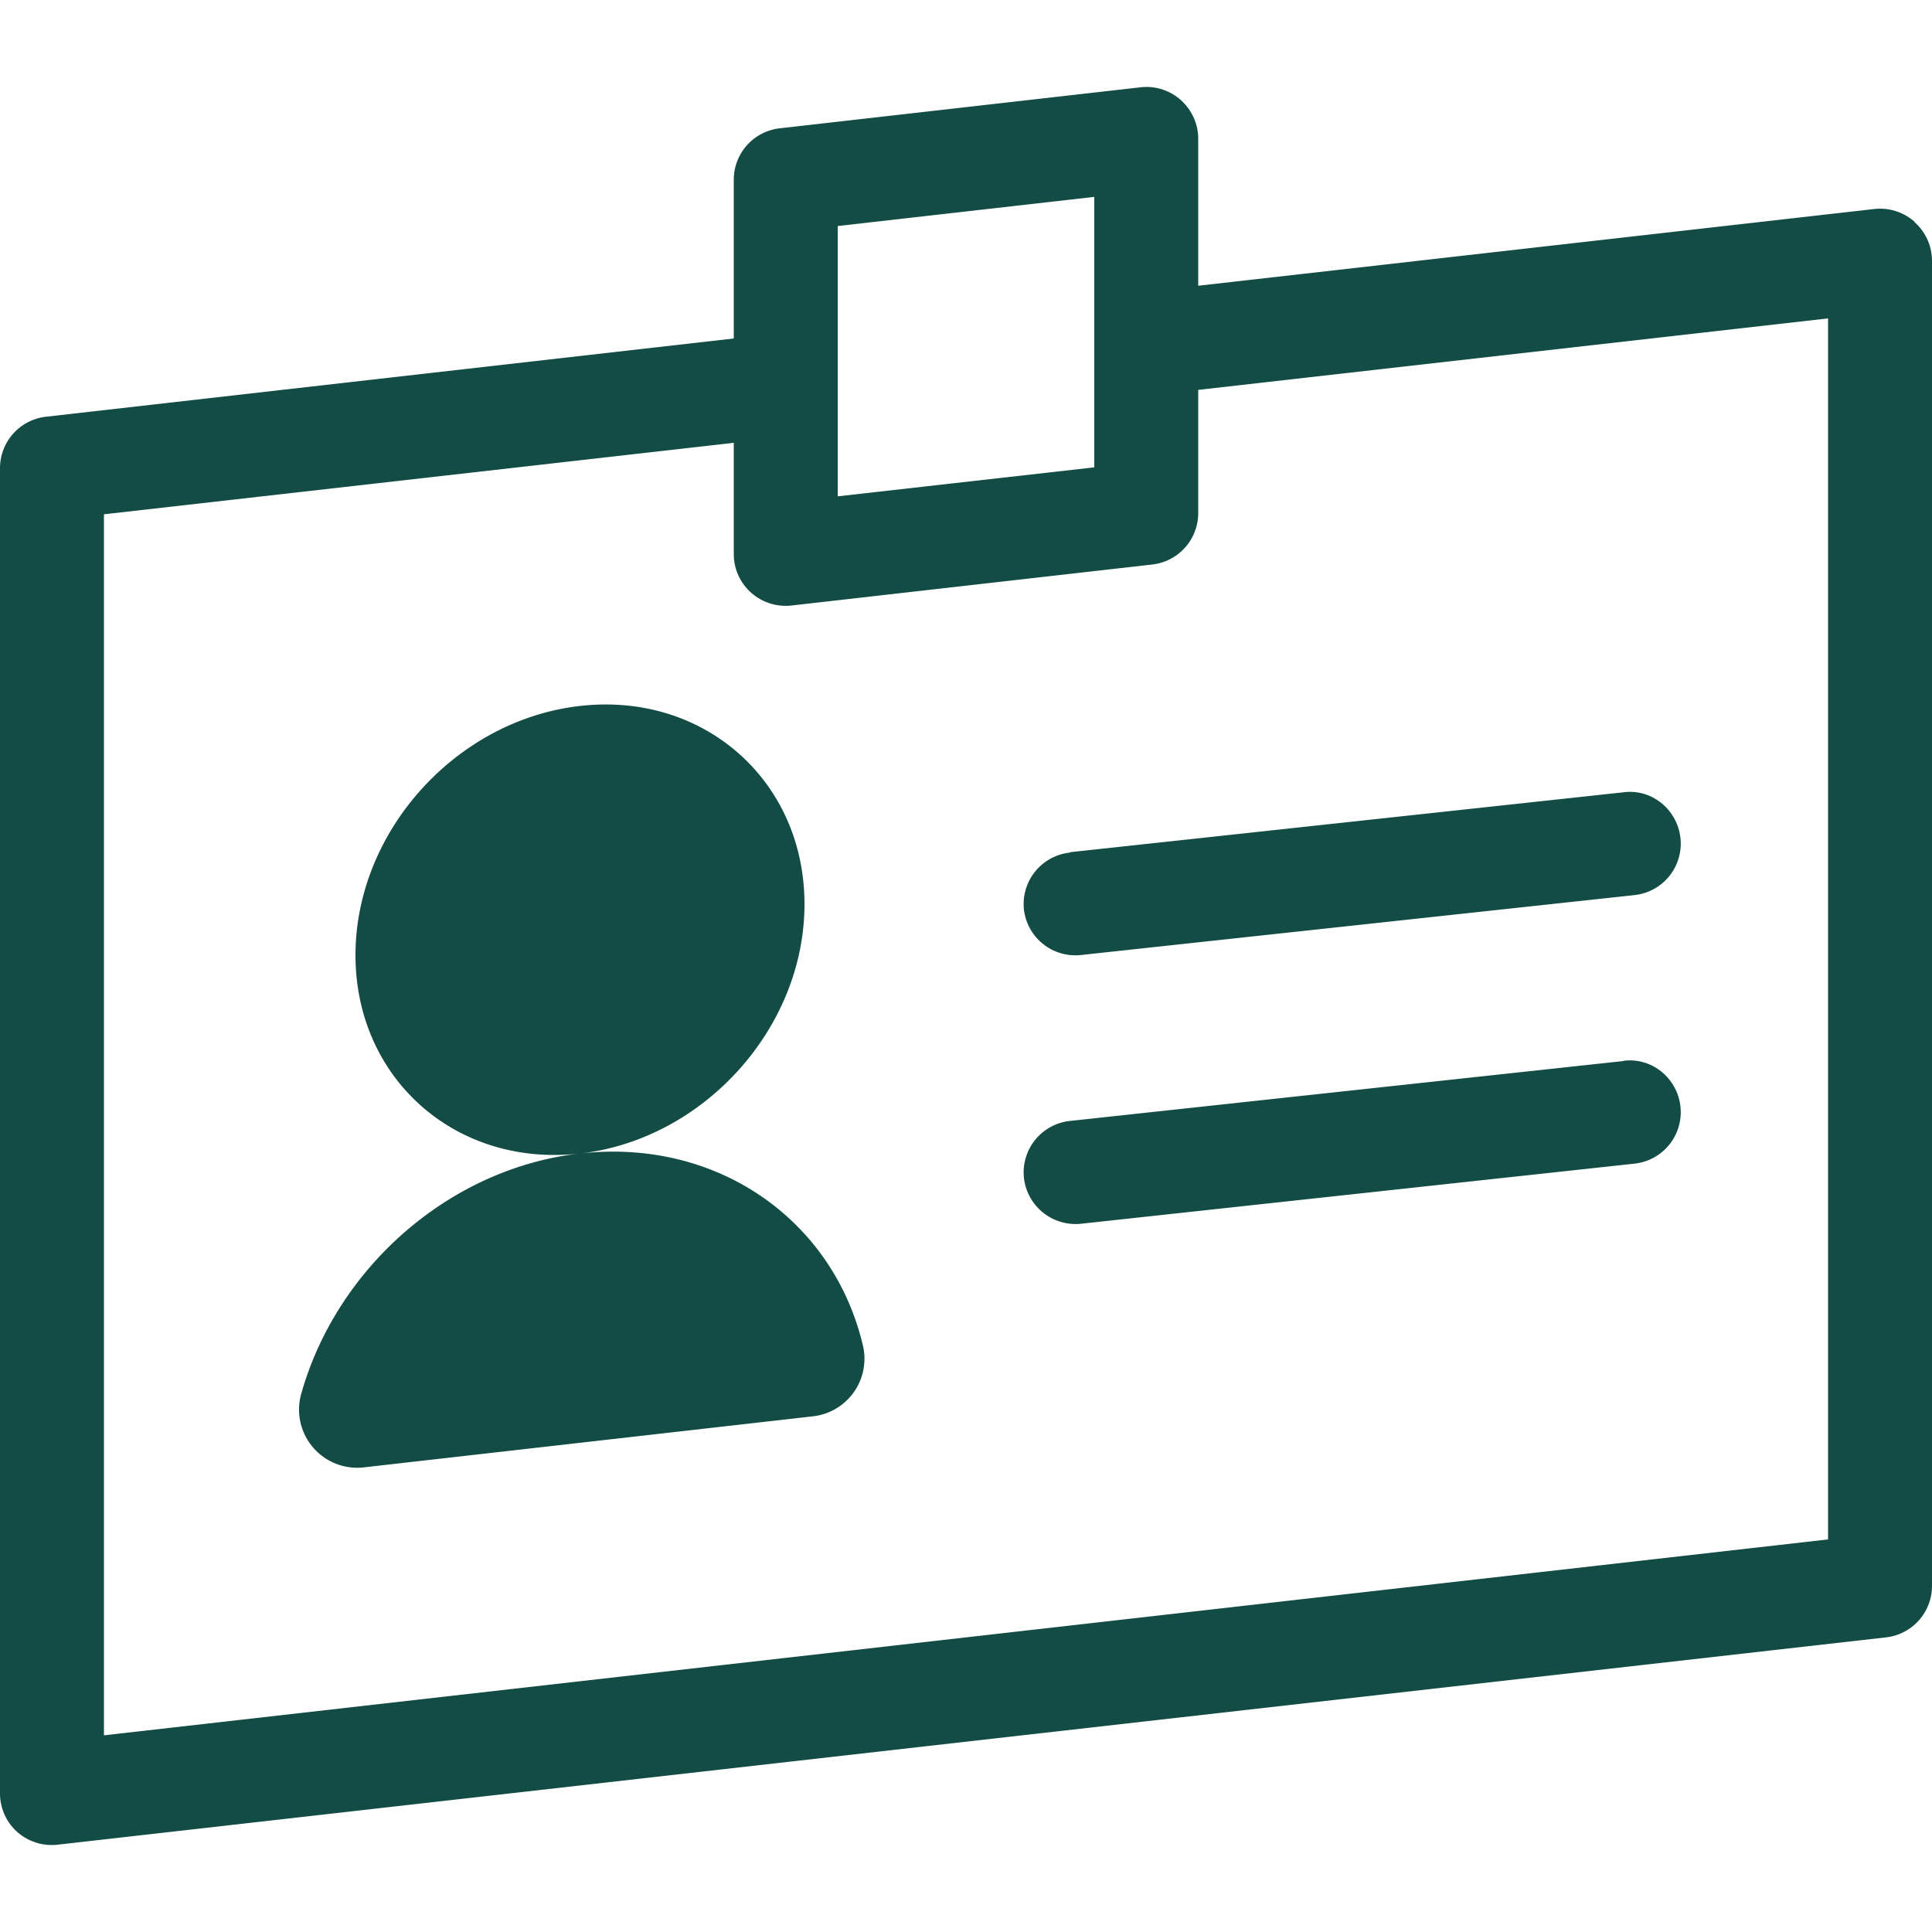 <svg width="100" height="100" xmlns="http://www.w3.org/2000/svg">
  <path d="M30.08 59.7c7.13-.78 13.1 3.52 14.6 10.01a3 3 0 0 1-2.62 3.6l-23.22 2.64a3.01 3.01 0 0 1-3.25-3.8c1.8-6.42 7.55-11.64 14.37-12.44-6.39.7-11.56-3.9-11.56-10.27 0-6.4 5.2-12.17 11.62-12.9 6.42-.73 11.62 3.87 11.62 10.26 0 6.38-5.17 12.14-11.56 12.9zm64.54 19.98v-63.2l-32.6 3.7v6.38a2.68 2.68 0 0 1-2.39 2.66l-18.65 2.12a2.7 2.7 0 0 1-2.1-.66 2.68 2.68 0 0 1-.9-2v-5.76l-32.6 3.7v63.2l89.24-10.14zM43.36 11.7v13.99l13.28-1.5v-14L43.36 11.7zm55.74-.2a2.68 2.68 0 0 1 .9 2v68.59a2.68 2.68 0 0 1-2.38 2.66L2.99 95.48a2.7 2.7 0 0 1-2.1-.66 2.68 2.68 0 0 1-.89-2V24.23a2.68 2.68 0 0 1 2.38-2.66l35.6-4.05V9.3a2.68 2.68 0 0 1 2.39-2.66l18.65-2.12a2.67 2.67 0 0 1 2.1.66c.57.51.9 1.24.9 2v7.61L97 10.82a2.69 2.69 0 0 1 2.1.66zM55.38 44.11l28.64-3.1c1.48-.2 2.8.9 2.96 2.37a2.68 2.68 0 0 1-2.38 2.95l-28.64 3.1A2.68 2.68 0 0 1 53 47.09a2.68 2.68 0 0 1 2.38-2.96zm28.64 10.8c1.48-.2 2.8.9 2.96 2.37a2.68 2.68 0 0 1-2.38 2.95l-28.64 3.11A2.69 2.69 0 0 1 53 60.98a2.68 2.68 0 0 1 2.38-2.96l28.64-3.1z" fill="#134B45"/>
</svg>
